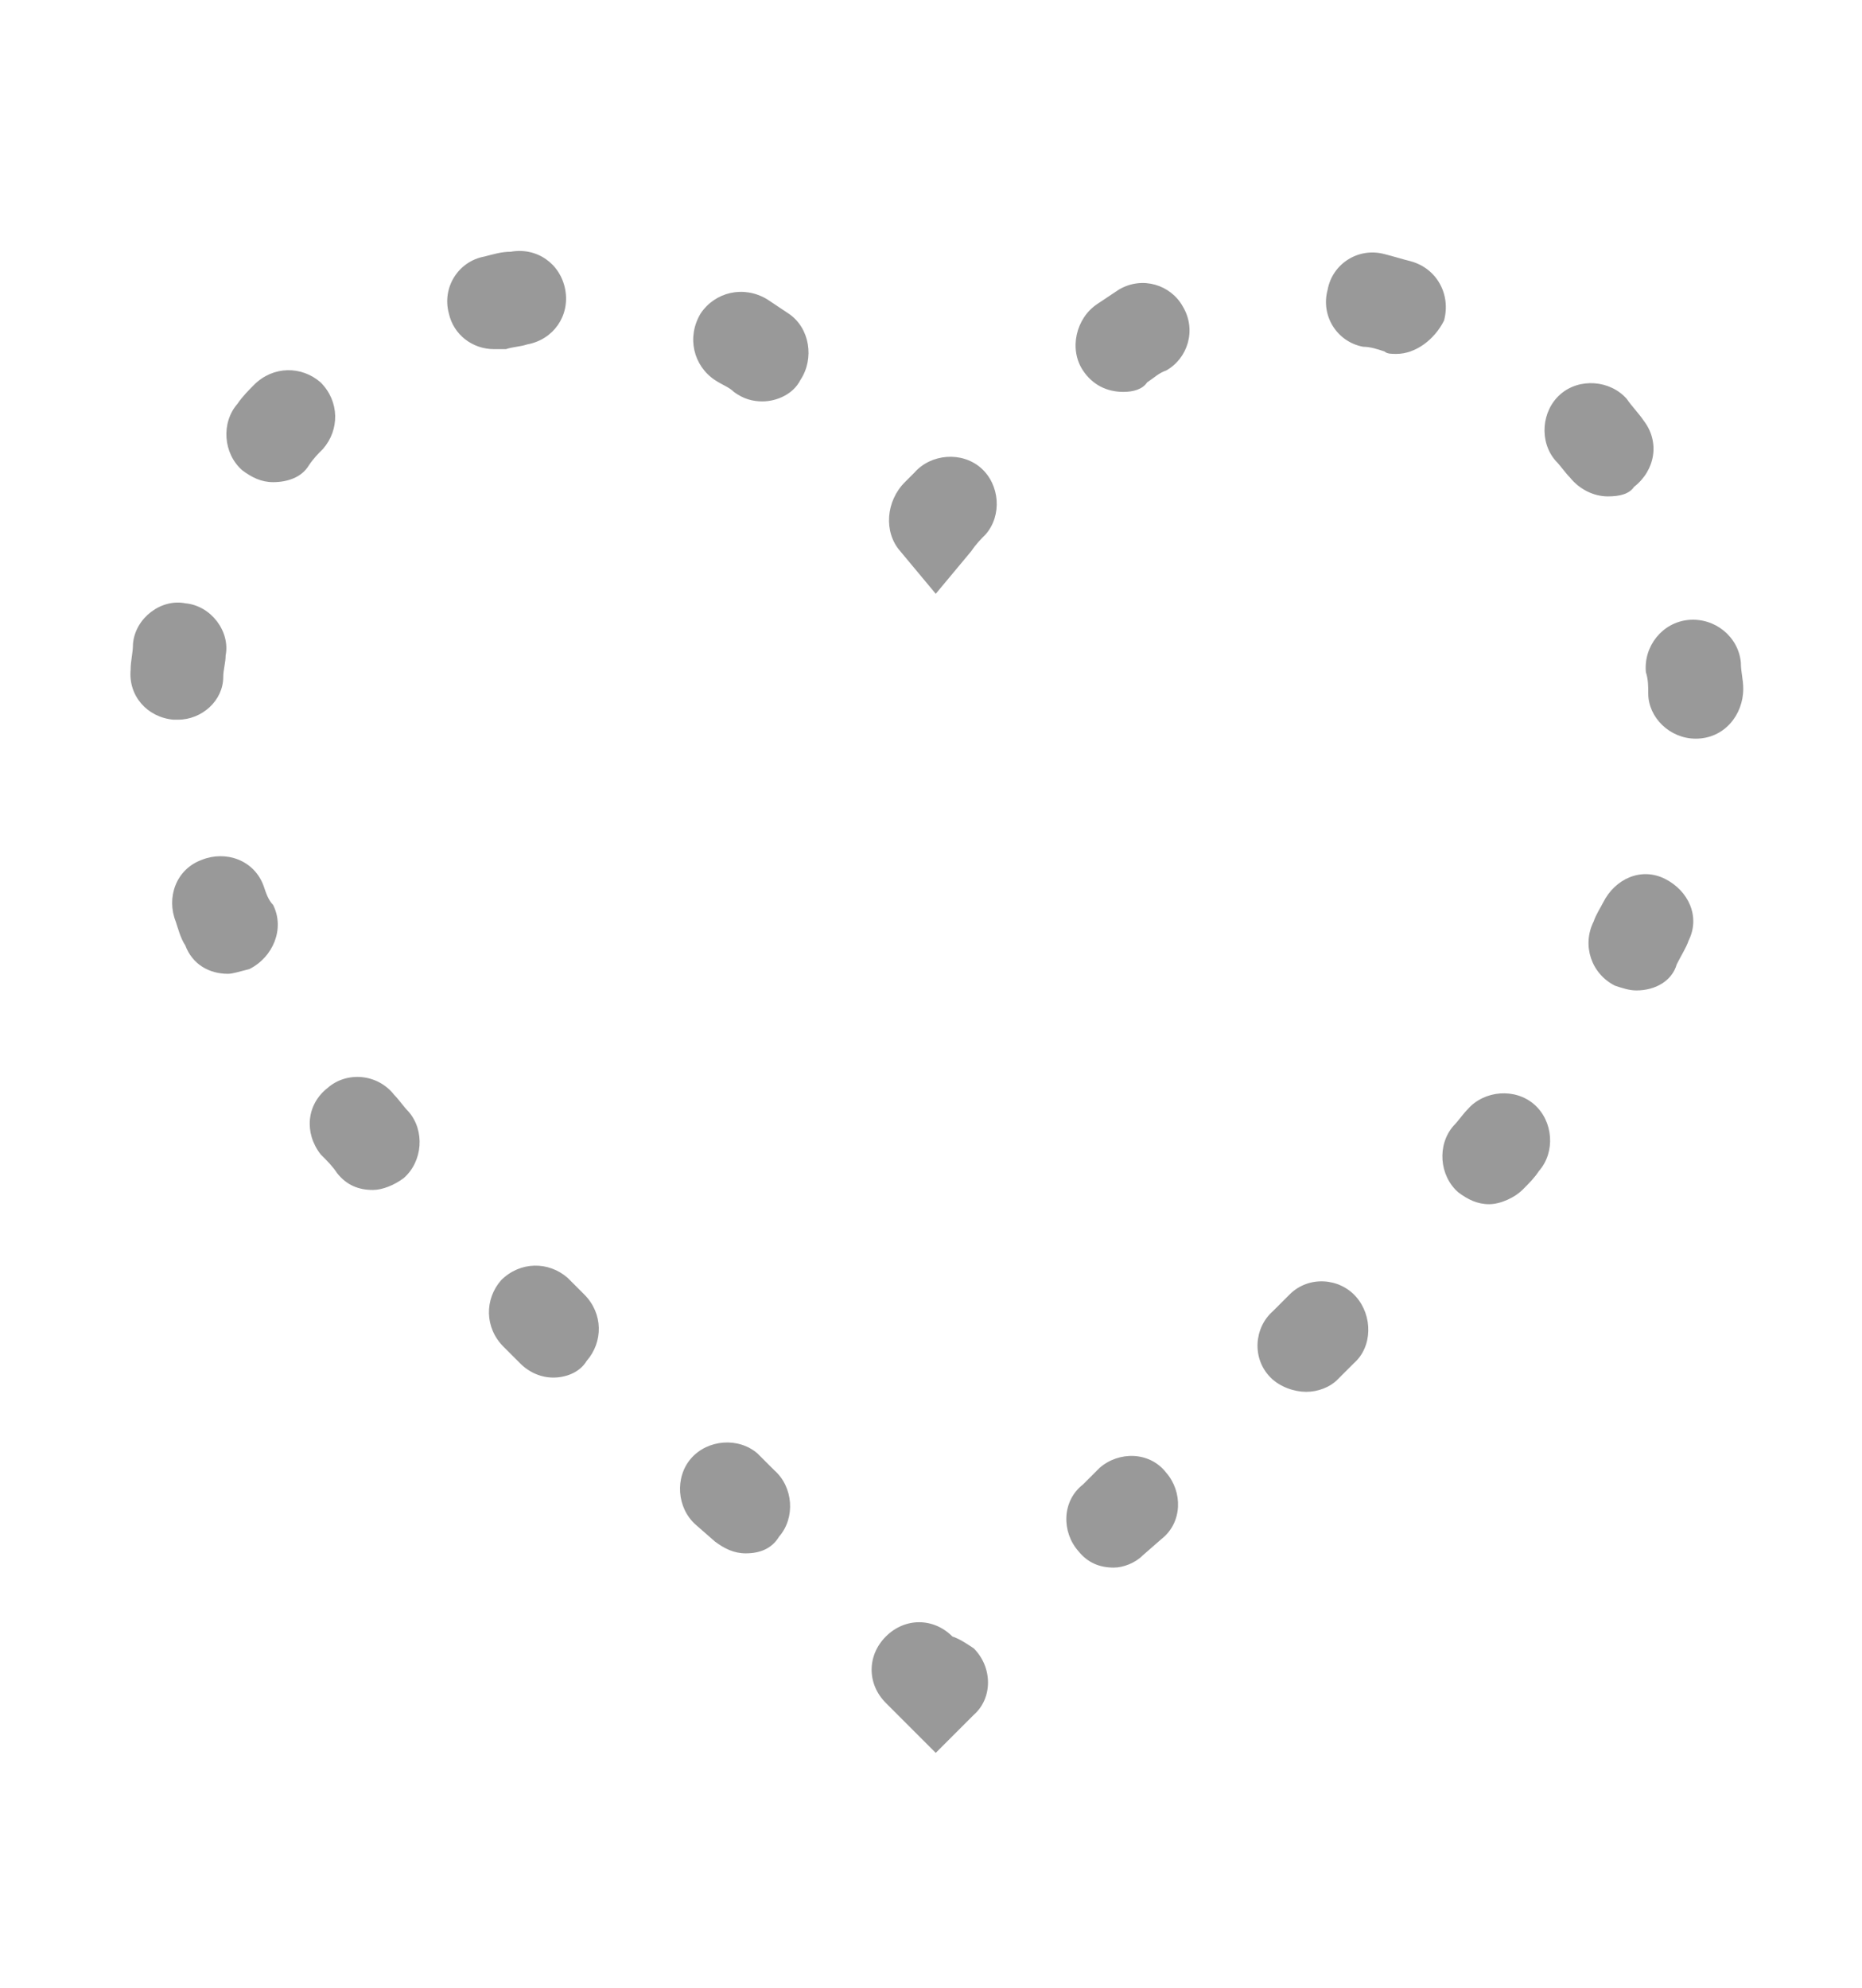 <?xml version="1.0" encoding="utf-8"?>
<!-- Generator: Adobe Illustrator 19.1.0, SVG Export Plug-In . SVG Version: 6.00 Build 0)  -->
<svg version="1.1" id="love_it" xmlns="http://www.w3.org/2000/svg" xmlns:xlink="http://www.w3.org/1999/xlink" x="0px" y="0px"
	 viewBox="-356 265.3 78.4 83.7" style="enable-background:new -356 265.3 78.4 83.7;" xml:space="preserve">
<style type="text/css">
	.st0{fill:#999999;}
</style>
<g id="favorite">
	<path class="st0" d="M-316.6,339.1l-2.1-2.1c-0.8-0.8-0.8-2,0-2.8c0.8-0.8,2-0.8,2.8,0l0,0c0.3,0.1,0.6,0.3,0.9,0.5
		c0.8,0.8,0.8,2.1,0,2.8L-316.6,339.1z M-309.1,331.3c-0.6,0-1.1-0.2-1.5-0.7c-0.7-0.8-0.7-2.1,0.2-2.8l0.7-0.7
		c0.8-0.7,2.1-0.7,2.8,0.2c0.7,0.8,0.7,2.1-0.2,2.8l-0.8,0.7C-308.2,331.1-308.7,331.3-309.1,331.3z M-324.6,330.7
		c-0.5,0-0.9-0.2-1.3-0.5l-0.8-0.7c-0.8-0.7-0.9-2-0.2-2.8c0.7-0.8,2-0.9,2.8-0.2l0.7,0.7c0.8,0.7,0.9,2,0.2,2.8
		C-323.5,330.5-324,330.7-324.6,330.7z M-301,323.9c-0.5,0-1.1-0.2-1.5-0.6c-0.8-0.8-0.7-2.1,0.1-2.8l0.7-0.7
		c0.8-0.8,2.1-0.7,2.8,0.1s0.7,2.1-0.1,2.8l-0.7,0.7C-300,323.7-300.5,323.9-301,323.9z M-332.7,323.3c-0.5,0-1-0.2-1.4-0.6
		l-0.7-0.7c-0.8-0.8-0.8-2-0.1-2.8c0.8-0.8,2-0.8,2.8-0.1l0.7,0.7c0.8,0.8,0.8,2,0.1,2.8C-331.6,323.1-332.2,323.3-332.7,323.3z
		 M-293.3,316c-0.5,0-0.9-0.2-1.3-0.5c-0.8-0.7-0.9-2-0.2-2.8c0.2-0.2,0.4-0.5,0.6-0.7c0.7-0.8,2-0.9,2.8-0.2s0.9,2,0.2,2.8
		c-0.2,0.3-0.4,0.5-0.7,0.8C-292.2,315.7-292.8,316-293.3,316z M-340.3,315.4c-0.6,0-1.1-0.2-1.5-0.7c-0.2-0.3-0.4-0.5-0.7-0.8
		c-0.7-0.9-0.6-2.1,0.3-2.8c0.8-0.7,2.1-0.6,2.8,0.3c0.2,0.2,0.4,0.5,0.6,0.7c0.7,0.8,0.6,2.1-0.2,2.8
		C-339.4,315.2-339.9,315.4-340.3,315.4z M-287.1,307c-0.3,0-0.6-0.1-0.9-0.2c-1-0.5-1.4-1.7-0.9-2.7c0.1-0.3,0.3-0.6,0.4-0.8
		c0.5-1,1.6-1.5,2.6-1c1,0.5,1.5,1.6,1,2.6c-0.1,0.3-0.3,0.6-0.5,1C-285.6,306.6-286.3,307-287.1,307z M-346.4,306.3
		c-0.8,0-1.5-0.4-1.8-1.2c-0.2-0.3-0.3-0.7-0.4-1c-0.4-1,0-2.2,1.1-2.6c1-0.4,2.2,0,2.6,1.1c0.1,0.3,0.2,0.6,0.4,0.8
		c0.5,1,0,2.2-1,2.7C-345.9,306.2-346.2,306.3-346.4,306.3z M-284.6,296.4c-1.1,0-2-0.9-2-1.9c0-0.3,0-0.6-0.1-0.9
		c-0.1-1.1,0.7-2.1,1.8-2.2c1.1-0.1,2.1,0.7,2.2,1.8c0,0.4,0.1,0.7,0.1,1.1C-282.6,295.4-283.4,296.4-284.6,296.4
		C-284.6,296.4-284.6,296.4-284.6,296.4z M-348.5,295.6c-0.1,0-0.1,0-0.2,0c-1.1-0.1-1.9-1-1.8-2.1c0-0.4,0.1-0.7,0.1-1.1
		c0.1-1.1,1.2-1.9,2.2-1.7c1.1,0.1,1.9,1.2,1.7,2.2c0,0.3-0.1,0.6-0.1,0.9C-346.6,294.8-347.5,295.6-348.5,295.6z M-316.6,290.3
		l-1.5-1.8c-0.7-0.8-0.6-2.1,0.2-2.9c0,0,0.1-0.1,0.1-0.1c0.1-0.1,0.2-0.2,0.3-0.3c0.7-0.8,2-0.9,2.8-0.2c0.8,0.7,0.9,2,0.2,2.8
		c-0.2,0.2-0.4,0.4-0.6,0.7L-316.6,290.3z M-288.3,286.2c-0.6,0-1.2-0.3-1.6-0.8c-0.2-0.2-0.4-0.5-0.6-0.7c-0.7-0.8-0.6-2.1,0.2-2.8
		c0.8-0.7,2.1-0.6,2.8,0.2c0.2,0.3,0.5,0.6,0.7,0.9c0.7,0.9,0.5,2.1-0.4,2.8C-287.4,286.1-287.8,286.2-288.3,286.2z M-344.5,285.6
		c-0.5,0-0.9-0.2-1.3-0.5c-0.8-0.7-0.9-2-0.2-2.8c0.2-0.3,0.5-0.6,0.7-0.8c0.8-0.8,2-0.8,2.8-0.1c0.8,0.8,0.8,2,0.1,2.8
		c-0.2,0.2-0.4,0.4-0.6,0.7C-343.3,285.4-343.9,285.6-344.5,285.6z M-323.9,282.2c-0.4,0-0.8-0.1-1.2-0.4c-0.2-0.2-0.5-0.3-0.8-0.5
		c-0.9-0.6-1.2-1.8-0.6-2.8c0.6-0.9,1.8-1.2,2.8-0.6c0.3,0.2,0.6,0.4,0.9,0.6c0.9,0.6,1.1,1.9,0.5,2.8
		C-322.6,281.9-323.3,282.2-323.9,282.2z M-308.7,281.8c-0.7,0-1.3-0.3-1.7-0.9c-0.6-0.9-0.3-2.2,0.6-2.8c0.3-0.2,0.6-0.4,0.9-0.6
		c1-0.6,2.2-0.2,2.7,0.7c0.6,1,0.2,2.2-0.7,2.7c-0.3,0.1-0.5,0.3-0.8,0.5C-307.9,281.7-308.3,281.8-308.7,281.8z M-297.2,280.2
		c-0.2,0-0.4,0-0.5-0.1c-0.3-0.1-0.6-0.2-0.9-0.2c-1.1-0.2-1.8-1.3-1.5-2.4c0.2-1.1,1.3-1.8,2.4-1.5c0.4,0.1,0.7,0.2,1.1,0.3
		c1.1,0.3,1.7,1.4,1.4,2.5C-295.6,279.6-296.4,280.2-297.2,280.2z M-335.2,280c-0.9,0-1.7-0.6-1.9-1.5c-0.3-1.1,0.4-2.2,1.5-2.4
		c0.4-0.1,0.7-0.2,1.1-0.2c1.1-0.2,2.1,0.5,2.3,1.6c0.2,1.1-0.5,2.1-1.6,2.3c-0.3,0.1-0.6,0.1-0.9,0.2
		C-334.9,280-335.1,280-335.2,280z"/>
</g>
</svg>
